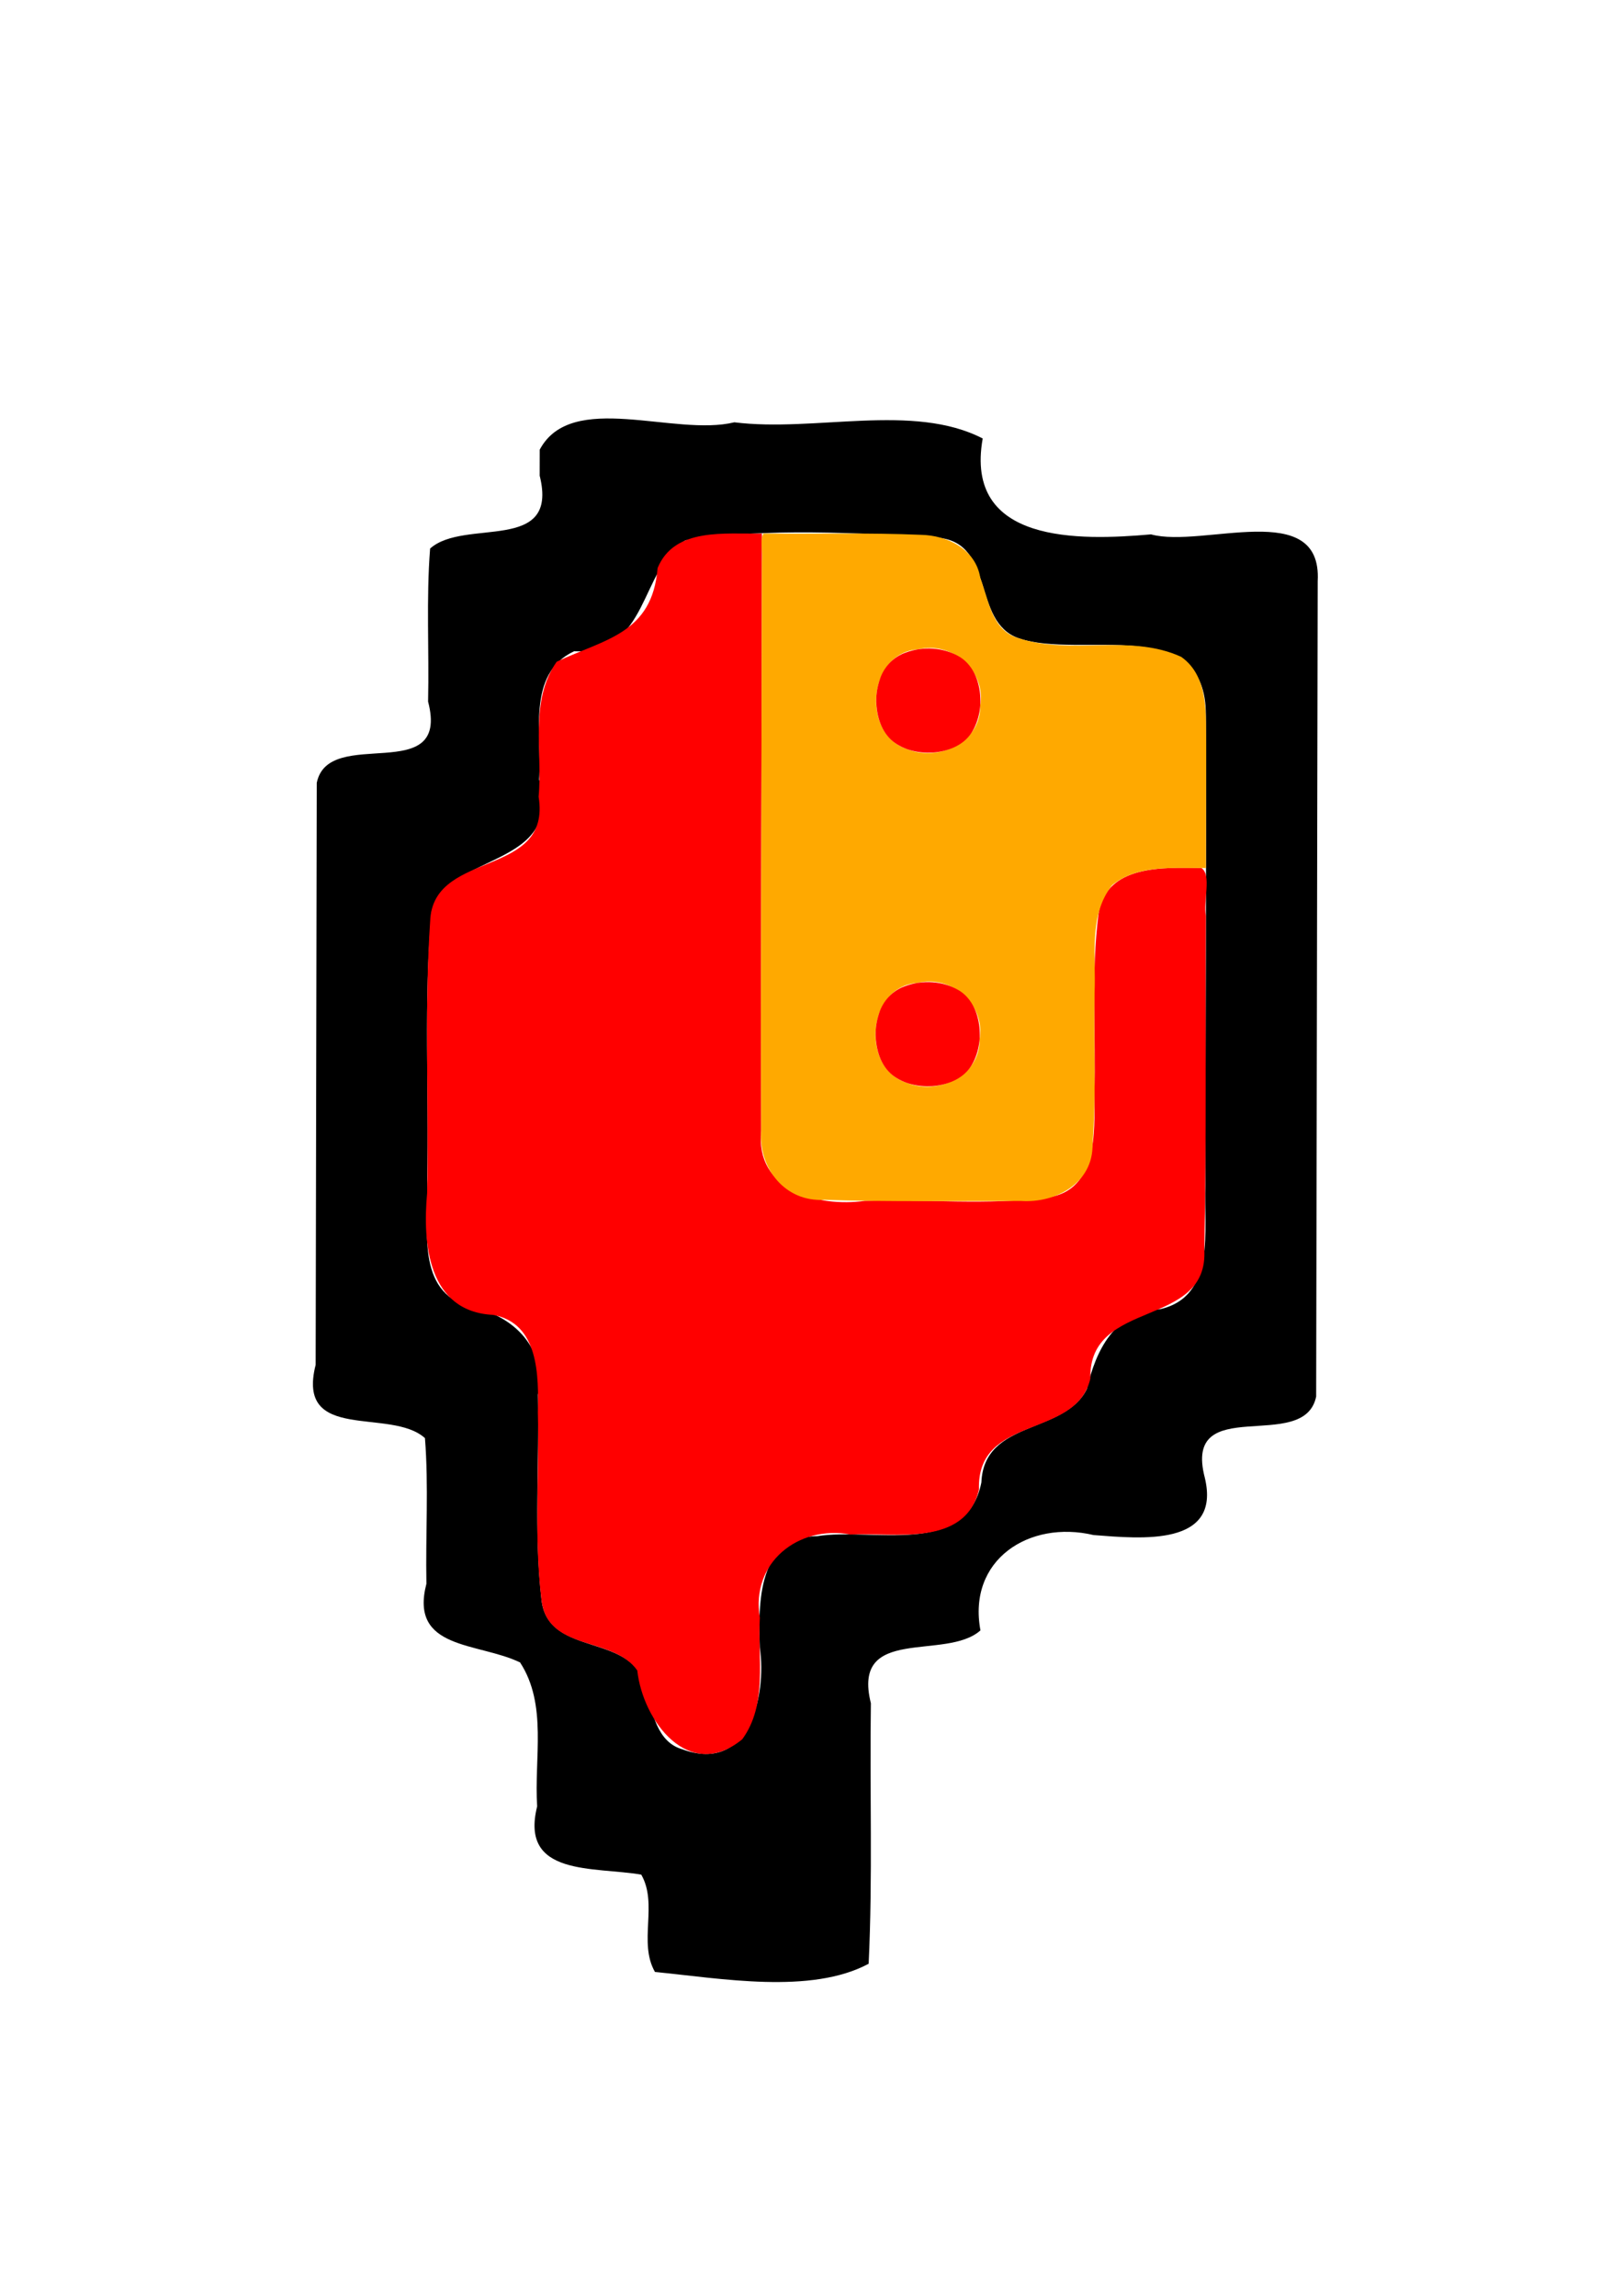 <?xml version="1.0" encoding="UTF-8" standalone="no"?>
<!-- Created with Inkscape (http://www.inkscape.org/) -->

<svg
   width="210mm"
   height="297mm"
   viewBox="0 0 210 297"
   version="1.1"
   id="svg1"
   xml:space="preserve"
   inkscape:version="1.3.2 (091e20e, 2023-11-25, custom)"
   sodipodi:docname="fire.svg"
   xmlns:inkscape="http://www.inkscape.org/namespaces/inkscape"
   xmlns:sodipodi="http://sodipodi.sourceforge.net/DTD/sodipodi-0.dtd"
   xmlns:xlink="http://www.w3.org/1999/xlink"
   xmlns="http://www.w3.org/2000/svg"
   xmlns:svg="http://www.w3.org/2000/svg"><sodipodi:namedview
     id="namedview1"
     pagecolor="#505050"
     bordercolor="#eeeeee"
     borderopacity="1"
     inkscape:showpageshadow="0"
     inkscape:pageopacity="0"
     inkscape:pagecheckerboard="0"
     inkscape:deskcolor="#505050"
     inkscape:document-units="mm"
     inkscape:zoom="0.38351221"
     inkscape:cx="194.25718"
     inkscape:cy="548.87431"
     inkscape:window-width="1920"
     inkscape:window-height="1057"
     inkscape:window-x="-8"
     inkscape:window-y="-8"
     inkscape:window-maximized="1"
     inkscape:current-layer="layer1" /><defs
     id="defs1"><linearGradient
       id="linearGradient1110"><stop
         id="stop1106"
         offset="0"
         style="stop-color:#3a6fdc;stop-opacity:1" /><stop
         id="stop1108"
         offset="1"
         style="stop-color:#422c13;stop-opacity:1" /></linearGradient><linearGradient
       id="linearGradient4019"><stop
         style="stop-color:#001a01;stop-opacity:1;"
         offset="0"
         id="stop4021" /><stop
         style="stop-color:#008003;stop-opacity:0;"
         offset="1"
         id="stop4023" /></linearGradient><linearGradient
       id="linearGradient3998"><stop
         style="stop-color:#00aa00;stop-opacity:1;"
         offset="0"
         id="stop4000" /><stop
         style="stop-color:#95ff95;stop-opacity:1;"
         offset="1"
         id="stop4002" /></linearGradient><linearGradient
       id="linearGradient3719"><stop
         style="stop-color:#ffff00;stop-opacity:1;"
         offset="0"
         id="stop3721" /><stop
         style="stop-color:#ffffff;stop-opacity:1;"
         offset="1"
         id="stop3723" /></linearGradient><linearGradient
       id="linearGradient2931"><stop
         style="stop-color:#81e2ff;stop-opacity:1;"
         offset="0"
         id="stop2933" /><stop
         style="stop-color:#bfffff;stop-opacity:1;"
         offset="1"
         id="stop2935" /></linearGradient><inkscape:perspective
       sodipodi:type="inkscape:persp3d"
       inkscape:vp_x="0 : 64 : 1"
       inkscape:vp_y="0 : 1000 : 0"
       inkscape:vp_z="128 : 64 : 1"
       inkscape:persp3d-origin="64 : 42.666667 : 1"
       id="perspective39" /><inkscape:perspective
       id="perspective2870"
       inkscape:persp3d-origin="124.10069 : 97.094126 : 1"
       inkscape:vp_z="248.20137 : 145.64119 : 1"
       inkscape:vp_y="0 : 1000 : 0"
       inkscape:vp_x="0 : 145.64119 : 1"
       sodipodi:type="inkscape:persp3d" /><inkscape:perspective
       sodipodi:type="inkscape:persp3d"
       inkscape:vp_x="0 : 526.18109 : 1"
       inkscape:vp_y="0 : 1000 : 0"
       inkscape:vp_z="744.09448 : 526.18109 : 1"
       inkscape:persp3d-origin="372.04724 : 350.78739 : 1"
       id="perspective32" /><linearGradient
       id="linearGradient3274"><stop
         style="stop-color: rgb(255, 0, 0); stop-opacity: 1;"
         offset="0"
         id="stop3276" /><stop
         style="stop-color: rgb(255, 98, 98); stop-opacity: 1;"
         offset="1"
         id="stop3278" /></linearGradient><linearGradient
       id="linearGradient3169"><stop
         style="stop-color:#a6ffdc;stop-opacity:1;"
         offset="0"
         id="stop3171" /><stop
         style="stop-color: rgb(159, 150, 150); stop-opacity: 1;"
         offset="1"
         id="stop3173" /></linearGradient><linearGradient
       id="linearGradient3161"><stop
         style="stop-color: rgb(0, 190, 255); stop-opacity: 1;"
         offset="0"
         id="stop3163" /><stop
         style="stop-color: rgb(0, 116, 255); stop-opacity: 1;"
         offset="1"
         id="stop3165" /></linearGradient><linearGradient
       inkscape:collect="always"
       xlink:href="#linearGradient3169"
       id="linearGradient3218"
       gradientUnits="userSpaceOnUse"
       gradientTransform="matrix(1.173,0,0,1.227,-28.228,-58.901)"
       x1="-133.214"
       y1="544.862"
       x2="393.214"
       y2="602.719" /><linearGradient
       inkscape:collect="always"
       xlink:href="#linearGradient3169"
       id="linearGradient3220"
       gradientUnits="userSpaceOnUse"
       x1="-133.214"
       y1="180.934"
       x2="393.214"
       y2="537.005" /><linearGradient
       inkscape:collect="always"
       xlink:href="#linearGradient3161"
       id="linearGradient3222"
       gradientUnits="userSpaceOnUse"
       x1="-60.221"
       y1="215.219"
       x2="320.221"
       y2="501.291" /><inkscape:perspective
       sodipodi:type="inkscape:persp3d"
       inkscape:vp_x="0 : 526.18109 : 1"
       inkscape:vp_y="0 : 1000 : 0"
       inkscape:vp_z="744.09448 : 526.18109 : 1"
       inkscape:persp3d-origin="372.04724 : 350.78739 : 1"
       id="perspective2791" /><linearGradient
       inkscape:collect="always"
       id="linearGradient3819"><stop
         style="stop-color:#ffffff;stop-opacity:1;"
         offset="0"
         id="stop3821" /><stop
         style="stop-color:#ffffff;stop-opacity:0;"
         offset="1"
         id="stop3823" /></linearGradient><linearGradient
       id="linearGradient3805"><stop
         style="stop-color:#ffffff;stop-opacity:1;"
         offset="0"
         id="stop3807" /><stop
         style="stop-color:#000000;stop-opacity:1"
         offset="1"
         id="stop3809" /></linearGradient><linearGradient
       inkscape:collect="always"
       id="linearGradient3787"><stop
         style="stop-color:#e9c6af;stop-opacity:1;"
         offset="0"
         id="stop3789" /><stop
         style="stop-color:#e9c6af;stop-opacity:0;"
         offset="1"
         id="stop3791" /></linearGradient><linearGradient
       inkscape:collect="always"
       id="linearGradient3777"><stop
         style="stop-color:#e9c6af;stop-opacity:1"
         offset="0"
         id="stop3779" /><stop
         style="stop-color:#ffb380;stop-opacity:0;"
         offset="1"
         id="stop3781" /></linearGradient><inkscape:perspective
       sodipodi:type="inkscape:persp3d"
       inkscape:vp_x="0 : 526.18109 : 1"
       inkscape:vp_y="0 : 1000 : 0"
       inkscape:vp_z="744.09448 : 526.18109 : 1"
       inkscape:persp3d-origin="372.04724 : 350.78739 : 1"
       id="perspective2915" /><radialGradient
       inkscape:collect="always"
       xlink:href="#linearGradient3777"
       id="radialGradient3783"
       cx="-813.126"
       cy="-94.645"
       fx="-813.126"
       fy="-94.645"
       r="115.363"
       gradientTransform="matrix(0.212,-0.443,1.01,0.484,-531.228,-450.26)"
       gradientUnits="userSpaceOnUse" /><radialGradient
       inkscape:collect="always"
       xlink:href="#linearGradient3787"
       id="radialGradient3793"
       cx="-411.918"
       cy="-155.899"
       fx="-411.918"
       fy="-155.899"
       r="100.025"
       gradientTransform="matrix(0.518,2.4443536e-8,-3.9212833e-8,0.449,-208.632,-91.523)"
       gradientUnits="userSpaceOnUse" /><linearGradient
       inkscape:collect="always"
       xlink:href="#linearGradient3819"
       id="linearGradient3825"
       x1="-776.613"
       y1="16.878"
       x2="-785.388"
       y2="16.657"
       gradientUnits="userSpaceOnUse" /><inkscape:perspective
       id="perspective2494"
       inkscape:persp3d-origin="112.32812 : 84.755096 : 1"
       inkscape:vp_z="224.65625 : 127.13264 : 1"
       inkscape:vp_y="0 : 1000 : 0"
       inkscape:vp_x="0 : 127.13264 : 1"
       sodipodi:type="inkscape:persp3d" /><inkscape:perspective
       id="perspective3478"
       inkscape:persp3d-origin="111.537 : 85.496002 : 1"
       inkscape:vp_z="223.07401 : 128.244 : 1"
       inkscape:vp_y="0 : 1000 : 0"
       inkscape:vp_x="0 : 128.244 : 1"
       sodipodi:type="inkscape:persp3d" /><inkscape:perspective
       id="perspective3746"
       inkscape:persp3d-origin="125.38622 : 131.1631 : 1"
       inkscape:vp_z="250.77245 : 196.74464 : 1"
       inkscape:vp_y="0 : 1000 : 0"
       inkscape:vp_x="0 : 196.74464 : 1"
       sodipodi:type="inkscape:persp3d" /><inkscape:perspective
       id="perspective4565"
       inkscape:persp3d-origin="111.537 : 91.780334 : 1"
       inkscape:vp_z="223.07401 : 137.6705 : 1"
       inkscape:vp_y="0 : 1000 : 0"
       inkscape:vp_x="0 : 137.6705 : 1"
       sodipodi:type="inkscape:persp3d" /><inkscape:perspective
       id="perspective4802"
       inkscape:persp3d-origin="122.03675 : 84.677867 : 1"
       inkscape:vp_z="244.0735 : 127.0168 : 1"
       inkscape:vp_y="0 : 1000 : 0"
       inkscape:vp_x="0 : 127.0168 : 1"
       sodipodi:type="inkscape:persp3d" /><inkscape:perspective
       id="perspective4927"
       inkscape:persp3d-origin="146.66617 : 131.10267 : 1"
       inkscape:vp_z="293.33234 : 196.65401 : 1"
       inkscape:vp_y="0 : 1000 : 0"
       inkscape:vp_x="0 : 196.65401 : 1"
       sodipodi:type="inkscape:persp3d" /><inkscape:perspective
       id="perspective5128"
       inkscape:persp3d-origin="112.32812 : 84.755096 : 1"
       inkscape:vp_z="224.65625 : 127.13264 : 1"
       inkscape:vp_y="0 : 1000 : 0"
       inkscape:vp_x="0 : 127.13264 : 1"
       sodipodi:type="inkscape:persp3d" /><inkscape:perspective
       id="perspective5413"
       inkscape:persp3d-origin="119 : 94.388997 : 1"
       inkscape:vp_z="238 : 141.5835 : 1"
       inkscape:vp_y="0 : 1000 : 0"
       inkscape:vp_x="0 : 141.5835 : 1"
       sodipodi:type="inkscape:persp3d" /><inkscape:perspective
       id="perspective3889"
       inkscape:persp3d-origin="111.537 : 85.496002 : 1"
       inkscape:vp_z="223.07401 : 128.244 : 1"
       inkscape:vp_y="0 : 1000 : 0"
       inkscape:vp_x="0 : 128.244 : 1"
       sodipodi:type="inkscape:persp3d" /><inkscape:perspective
       id="perspective7812"
       inkscape:persp3d-origin="0.5 : 0.33333333 : 1"
       inkscape:vp_z="1 : 0.5 : 1"
       inkscape:vp_y="0 : 1000 : 0"
       inkscape:vp_x="0 : 0.5 : 1"
       sodipodi:type="inkscape:persp3d" /><inkscape:perspective
       id="perspective4157"
       inkscape:persp3d-origin="0.5 : 0.33333333 : 1"
       inkscape:vp_z="1 : 0.5 : 1"
       inkscape:vp_y="0 : 1000 : 0"
       inkscape:vp_x="0 : 0.5 : 1"
       sodipodi:type="inkscape:persp3d" /><inkscape:perspective
       id="perspective4081"
       inkscape:persp3d-origin="0.5 : 0.33333333 : 1"
       inkscape:vp_z="1 : 0.5 : 1"
       inkscape:vp_y="0 : 1000 : 0"
       inkscape:vp_x="0 : 0.5 : 1"
       sodipodi:type="inkscape:persp3d" /><inkscape:perspective
       id="perspective2909"
       inkscape:persp3d-origin="0.5 : 0.33333333 : 1"
       inkscape:vp_z="1 : 0.5 : 1"
       inkscape:vp_y="0 : 1000 : 0"
       inkscape:vp_x="0 : 0.5 : 1"
       sodipodi:type="inkscape:persp3d" /><linearGradient
       inkscape:collect="always"
       xlink:href="#linearGradient2931"
       id="linearGradient2937"
       x1="58.765"
       y1="100.233"
       x2="68.882"
       y2="29.654"
       gradientUnits="userSpaceOnUse" /><linearGradient
       inkscape:collect="always"
       xlink:href="#linearGradient3719"
       id="linearGradient3717"
       x1="297.411"
       y1="270.415"
       x2="132.121"
       y2="183.08"
       gradientUnits="userSpaceOnUse" /><linearGradient
       inkscape:collect="always"
       xlink:href="#linearGradient3719"
       id="linearGradient3725"
       x1="263.978"
       y1="213.56"
       x2="146.208"
       y2="271.337"
       gradientUnits="userSpaceOnUse" /><linearGradient
       inkscape:collect="always"
       xlink:href="#linearGradient3169"
       id="linearGradient3151"
       gradientUnits="userSpaceOnUse"
       x1="-1297.573"
       y1="161.722"
       x2="-1297.573"
       y2="32.531"
       gradientTransform="translate(210.07,0)" /><radialGradient
       inkscape:collect="always"
       xlink:href="#linearGradient4019"
       id="radialGradient4025"
       cx="-1333.302"
       cy="148.445"
       fx="-1333.302"
       fy="148.445"
       r="67.489"
       gradientTransform="matrix(1,0,0,0.394,0,89.937)"
       gradientUnits="userSpaceOnUse" /></defs><g
     inkscape:label="Layer 1"
     inkscape:groupmode="layer"
     id="layer1"><path
       style="fill:#000000;fill-opacity:1;stroke-width:7.192"
       d="m 69.833,58.173 c 4.123,-7.717 17.425,-1.641 25.181,-3.541 10.424,1.307 23.122,-2.559 32.138,2.093 -2.429,13.656 12.517,13.216 21.779,12.406 6.67,1.828 22.155,-4.77 21.566,6.04 -0.066,35.164 -0.133,70.328 -0.199,105.491 -1.523,7.516 -17.317,-0.647 -14.405,10.517 2.132,8.929 -8.187,7.884 -14.399,7.404 -8.323,-1.97 -16.335,3.187 -14.633,12.333 -4.46,3.992 -16.72,-0.74 -14.178,9.423 -0.165,11.229 0.248,22.5 -0.288,33.702 -7.474,4.008 -19.12,1.896 -27.648,1.064 -2.193,-3.82 0.423,-8.77 -1.774,-12.59 -6.097,-1.059 -15.756,0.285 -13.469,-8.836 -0.413,-6.208 1.36,-13.137 -2.212,-18.618 -5.471,-2.633 -14.354,-1.594 -12.118,-10.18 -0.123,-6.275 0.304,-12.589 -0.189,-18.838 -4.444,-4.008 -16.722,0.67 -14.142,-9.482 0.047,-25.095 0.095,-50.189 0.142,-75.284 1.523,-7.516 17.317,0.647 14.405,-10.517 0.148,-6.594 -0.256,-13.229 0.262,-19.796 4.46,-3.992 16.72,0.74 14.178,-9.423 0.002,-1.12 0.004,-2.239 0.006,-3.359 m 18.562,168.16 c 8.513,3.034 10.831,-6.866 9.915,-13.228 -0.198,-5.705 -0.285,-14.308 7.444,-14.388 7.04,-1.143 19.27,2.824 21.225,-6.951 0.34,-8.142 10.74,-6.196 13.65,-12.086 1.162,-4.981 3.551,-9.993 9.46,-10.321 7.311,-1.657 5.644,-10.348 5.874,-16.078 0.002,-20.241 0.15,-40.484 0.058,-60.724 0.098,-13.379 -16.13,-7.219 -24.2,-9.994 -6.119,-2.107 -3.028,-12.273 -10.371,-13 -10.825,-0.652 -22.02,-1.31 -32.76,0.324 -6,3.833 -4.703,14.727 -14.412,14.358 -6.231,2.902 -4.111,10.942 -4.527,16.59 3.202,11.597 -11.573,9.192 -13.912,17.146 -1.061,11.476 -0.312,23.083 -0.571,34.616 0.34,5.602 -1.679,13.861 4.919,16.285 5.732,0.961 10.63,5.053 9.413,11.554 0.202,8.818 -0.538,17.703 0.456,26.467 0.813,7.748 12.459,4.081 13.408,11.769 1.062,2.834 1.449,6.722 4.93,7.651"
       id="path11"
       inkscape:connector-curvature="0" /><path
       style="fill:#ff0000;fill-opacity:1;stroke-width:7.192"
       d="m 85.088,73.486 c 2.183,-5.311 8.767,-4.356 13.494,-4.47 -0.012,25.754 -0.172,51.511 -0.09,77.263 -0.822,7.698 7.281,9.923 13.413,9.073 7.914,-0.25 15.914,0.613 23.77,-0.454 6.331,-0.983 5.963,-8.338 5.925,-13.268 0.23,-7.819 -0.47,-15.71 0.55,-23.47 1.007,-6.327 8.36,-5.931 13.29,-5.875 1.377,0.896 0.207,4.331 0.589,6.219 -0.106,14.367 0.107,28.745 -0.208,43.104 0.634,10.33 -14.998,6.283 -14.74,16.731 -1.817,7.872 -14.726,4.593 -14.412,14.358 -1.786,7.495 -10.904,5.535 -16.644,5.811 -6.754,-1.24 -12.907,3.672 -11.708,10.766 -0.302,5.267 1.035,11.188 -2.277,15.729 -6.855,5.631 -12.862,-2.332 -13.582,-8.902 -3.134,-4.486 -11.671,-2.39 -12.401,-9.183 -0.986,-7.988 -0.262,-16.099 -0.46,-24.142 0.102,-4.768 0.158,-11.626 -5.82,-12.675 -8.415,-0.431 -9.109,-9.274 -8.511,-15.75 0.239,-11.864 -0.4,-23.782 0.419,-35.611 0.784,-8.777 15.68,-5.226 14.007,-15.665 C 70.231,97.249 68.468,90.705 72.029,85.606 78.262,82.66 84.387,81.999 85.088,73.493 M 156.036,114.985 c 0.002,-1.312 0.012,-6.56 0.005,-2.697 -0.002,1.203 -0.014,7.268 -0.007,3.897 7.6e-4,-0.4 0.001,-0.8 0.002,-1.199 z M 99.482,69.025 c -2.098,-0.004 -4.196,-0.008 -6.293,-0.012 2.397,0.004 4.795,0.009 7.192,0.014 -0.3,-6e-4 -0.599,-0.001 -0.899,-0.002 z"
       id="path12"
       inkscape:connector-curvature="0" /><path
       style="fill:#ffa900;fill-opacity:1;stroke-width:7.192"
       d="m 98.576,72.613 c 0.156,-1.114 -0.294,-2.837 0.216,-3.596 6.78,0.076 13.57,-0.119 20.342,0.17 3.46,0.058 7.131,1.878 7.706,5.576 1.103,2.893 1.465,6.818 4.982,7.807 6.817,2.237 14.385,-0.638 21.011,2.402 3.643,2.56 3.164,7.621 3.237,11.582 -0.01,5.245 -0.02,10.489 -0.03,15.734 -4.103,0.08 -8.752,-0.525 -12.142,2.225 -3.094,3.917 -2.056,9.279 -2.274,13.931 -0.134,6.516 0.236,13.056 -0.262,19.554 0.116,5.043 -4.75,7.669 -9.261,7.368 -8.486,-0.022 -16.986,0.134 -25.465,-0.15 -5.065,0.3 -8.521,-4.104 -8.145,-8.936 -0.092,-19.968 0.056,-39.941 0.057,-59.911 0.009,-4.585 0.017,-9.171 0.026,-13.756 m 18.753,67.465 c 4.025,1.633 9.482,-0.861 9.423,-5.604 0.793,-4.559 -3.642,-8.4 -8.049,-7.319 -6.534,0.461 -7.358,11.027 -1.373,12.922 M 117.41,96.923 c 4.025,1.633 9.482,-0.861 9.423,-5.604 0.793,-4.559 -3.642,-8.4 -8.049,-7.319 -6.534,0.461 -7.358,11.027 -1.373,12.922 z m 38.629,16.256 c 0.005,-2.098 0.008,-4.196 0.012,-6.293 -0.004,2.398 -0.009,4.795 -0.013,7.193 6.7e-4,-0.3 0.001,-0.599 0.002,-0.899 M 101.281,69.021 c -1.498,-0.003 -2.997,-0.006 -4.495,-0.009 2.397,0.004 4.795,0.009 7.192,0.014 -0.899,-0.002 -1.798,-0.003 -2.697,-0.005 z"
       id="path13"
       inkscape:connector-curvature="0" /><path
       style="fill:#ff0000;fill-opacity:1;stroke-width:7.192"
       d="m 113.831,87.926 c 0.496,-1.608 1.759,-2.95 3.354,-3.502 2.266,-0.848 4.936,-0.695 7.017,0.571 1.517,0.937 2.315,2.674 2.564,4.386 0.276,1.869 -0.057,3.876 -1.099,5.47 -1.089,1.634 -3.084,2.363 -4.971,2.505 -1.788,0.104 -3.684,-0.295 -5.117,-1.413 -1.554,-1.244 -2.161,-3.313 -2.203,-5.237 -0.009,-0.944 0.153,-1.887 0.455,-2.781 z"
       id="path14"
       inkscape:connector-curvature="0" /><path
       style="fill:#ff0000;fill-opacity:1;stroke-width:7.192"
       d="m 113.749,131.081 c 0.496,-1.608 1.759,-2.95 3.354,-3.502 2.266,-0.848 4.936,-0.695 7.017,0.571 1.517,0.937 2.315,2.674 2.564,4.386 0.276,1.869 -0.057,3.876 -1.099,5.47 -1.089,1.634 -3.084,2.363 -4.971,2.505 -1.788,0.104 -3.684,-0.295 -5.117,-1.413 -1.554,-1.244 -2.161,-3.313 -2.203,-5.237 -0.009,-0.944 0.153,-1.887 0.455,-2.781"
       id="path15"
       inkscape:connector-curvature="0" /></g></svg>
